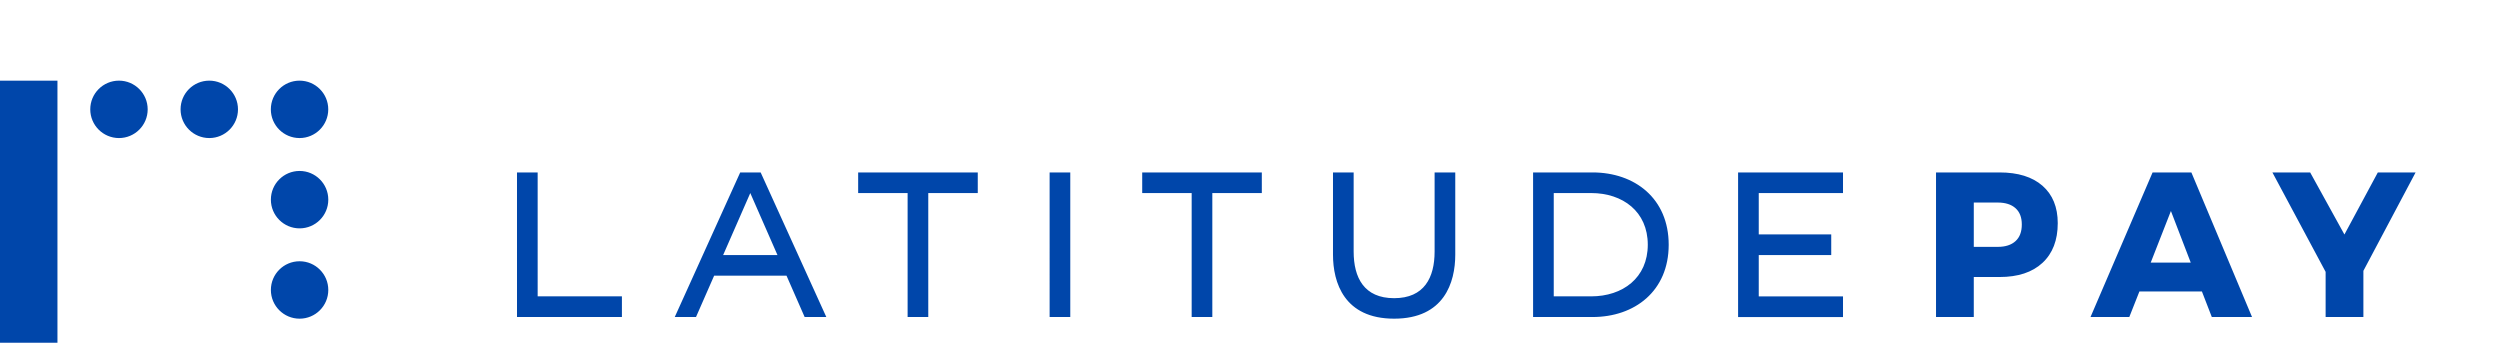 <?xml version="1.0" encoding="UTF-8"?>
<svg width="124px" height="17px" viewBox="0 0 124 17" version="1.1" xmlns="http://www.w3.org/2000/svg" xmlns:xlink="http://www.w3.org/1999/xlink">
    <!-- Generator: Sketch 56.2 (81672) - https://sketch.com -->
    <title>LatitudePay_Logo_Horiz_Blue_RGB</title>
    <desc>Created with Sketch.</desc>
    <g xmlns="http://www.w3.org/2000/svg" fill="#006AFF" transform="translate(0,4)" style="width: 110px; height: 19px;">
        <path transform="scale(0.21)" fill="#0046AA" class="st0" d="M482.41,24.82c-2.4-2.09-5.78-3.14-10.13-3.14h-15.01v34.15h8.92v-9.45h6.09c4.35,0,7.73-1.11,10.13-3.34  c2.4-2.22,3.61-5.35,3.61-9.38C486.02,29.87,484.81,26.92,482.41,24.82z M476.05,37.9c-0.99,0.91-2.4,1.36-4.21,1.36h-5.65V28.79  h5.65c1.82,0,3.22,0.45,4.21,1.34c0.99,0.89,1.48,2.17,1.48,3.82C477.54,35.68,477.04,37,476.05,37.9z M517.58,21.68h-9.16  l-14.66,34.15h9.16l2.39-6.04h14.76l2.34,6.04h9.5L517.58,21.68z M507.98,42.97l4.77-12.18l4.68,12.18H507.98z M558.21,44.92v10.91  h-8.92V45.16l-12.57-23.48h8.92l8.09,14.66l7.89-14.66h8.92L558.21,44.92z M77.54,49.44c0,3.75-3.04,6.78-6.78,6.78  s-6.78-3.04-6.78-6.78c0-3.75,3.04-6.78,6.78-6.78S77.54,45.69,77.54,49.44z M13.57,63.97h63.97v13.57H0V0h13.57V63.97z   M77.54,28.11c0,3.75-3.04,6.78-6.78,6.78s-6.78-3.04-6.78-6.78c0-3.75,3.04-6.78,6.78-6.78S77.54,24.36,77.54,28.11z M63.97,6.78  c0-3.75,3.04-6.78,6.78-6.78s6.78,3.04,6.78,6.78c0,3.75-3.04,6.78-6.78,6.78S63.97,10.53,63.97,6.78z M126.99,50.95h19.9v4.88  h-24.78V21.68h4.88V50.95z M21.32,6.78c0-3.75,3.04-6.78,6.78-6.78s6.78,3.04,6.78,6.78c0,3.75-3.04,6.78-6.78,6.78  S21.32,10.53,21.32,6.78z M42.65,6.78c0-3.75,3.04-6.78,6.78-6.78s6.78,3.04,6.78,6.78c0,3.75-3.04,6.78-6.78,6.78  S42.65,10.53,42.65,6.78z M376.15,21.68l-14.05,0v34.15l14.05,0c9.93,0,17.98-6.11,17.98-17.07  C394.13,27.79,386.08,21.68,376.15,21.68z M375.81,50.95l-8.83,0v-24.4l8.83,0c7.46,0,13.38,4.36,13.38,12.2  C389.19,46.59,383.27,50.95,375.81,50.95z M343.72,41.1c0,6.57-2.62,15.12-14.44,15.12s-14.44-8.56-14.44-15.12V21.68h4.88v18.69  c0,6.15,2.45,11.01,9.56,11.01s9.56-4.86,9.56-11.01V21.68h4.88V41.1z M179.66,21.68h-4.83l-15.46,34.15h5.02l4.28-9.76h17.1  l4.28,9.76h5.12L179.66,21.68z M170.8,41.19l6.41-14.64l6.42,14.64H170.8z M298.02,26.56h-11.68v29.27h-4.88V26.56h-11.68v-4.88  h28.25V26.56z M415.4,26.56v9.76h17.12v4.88H415.4v9.76h19.9v4.88h-24.78V21.68h24.78v4.88H415.4z M252.79,55.83h-4.88V21.68h4.88  V55.83z M230.93,26.56h-11.68v29.27h-4.88V26.56h-11.68v-4.88h28.25V26.56z"/>
    </g>
</svg>